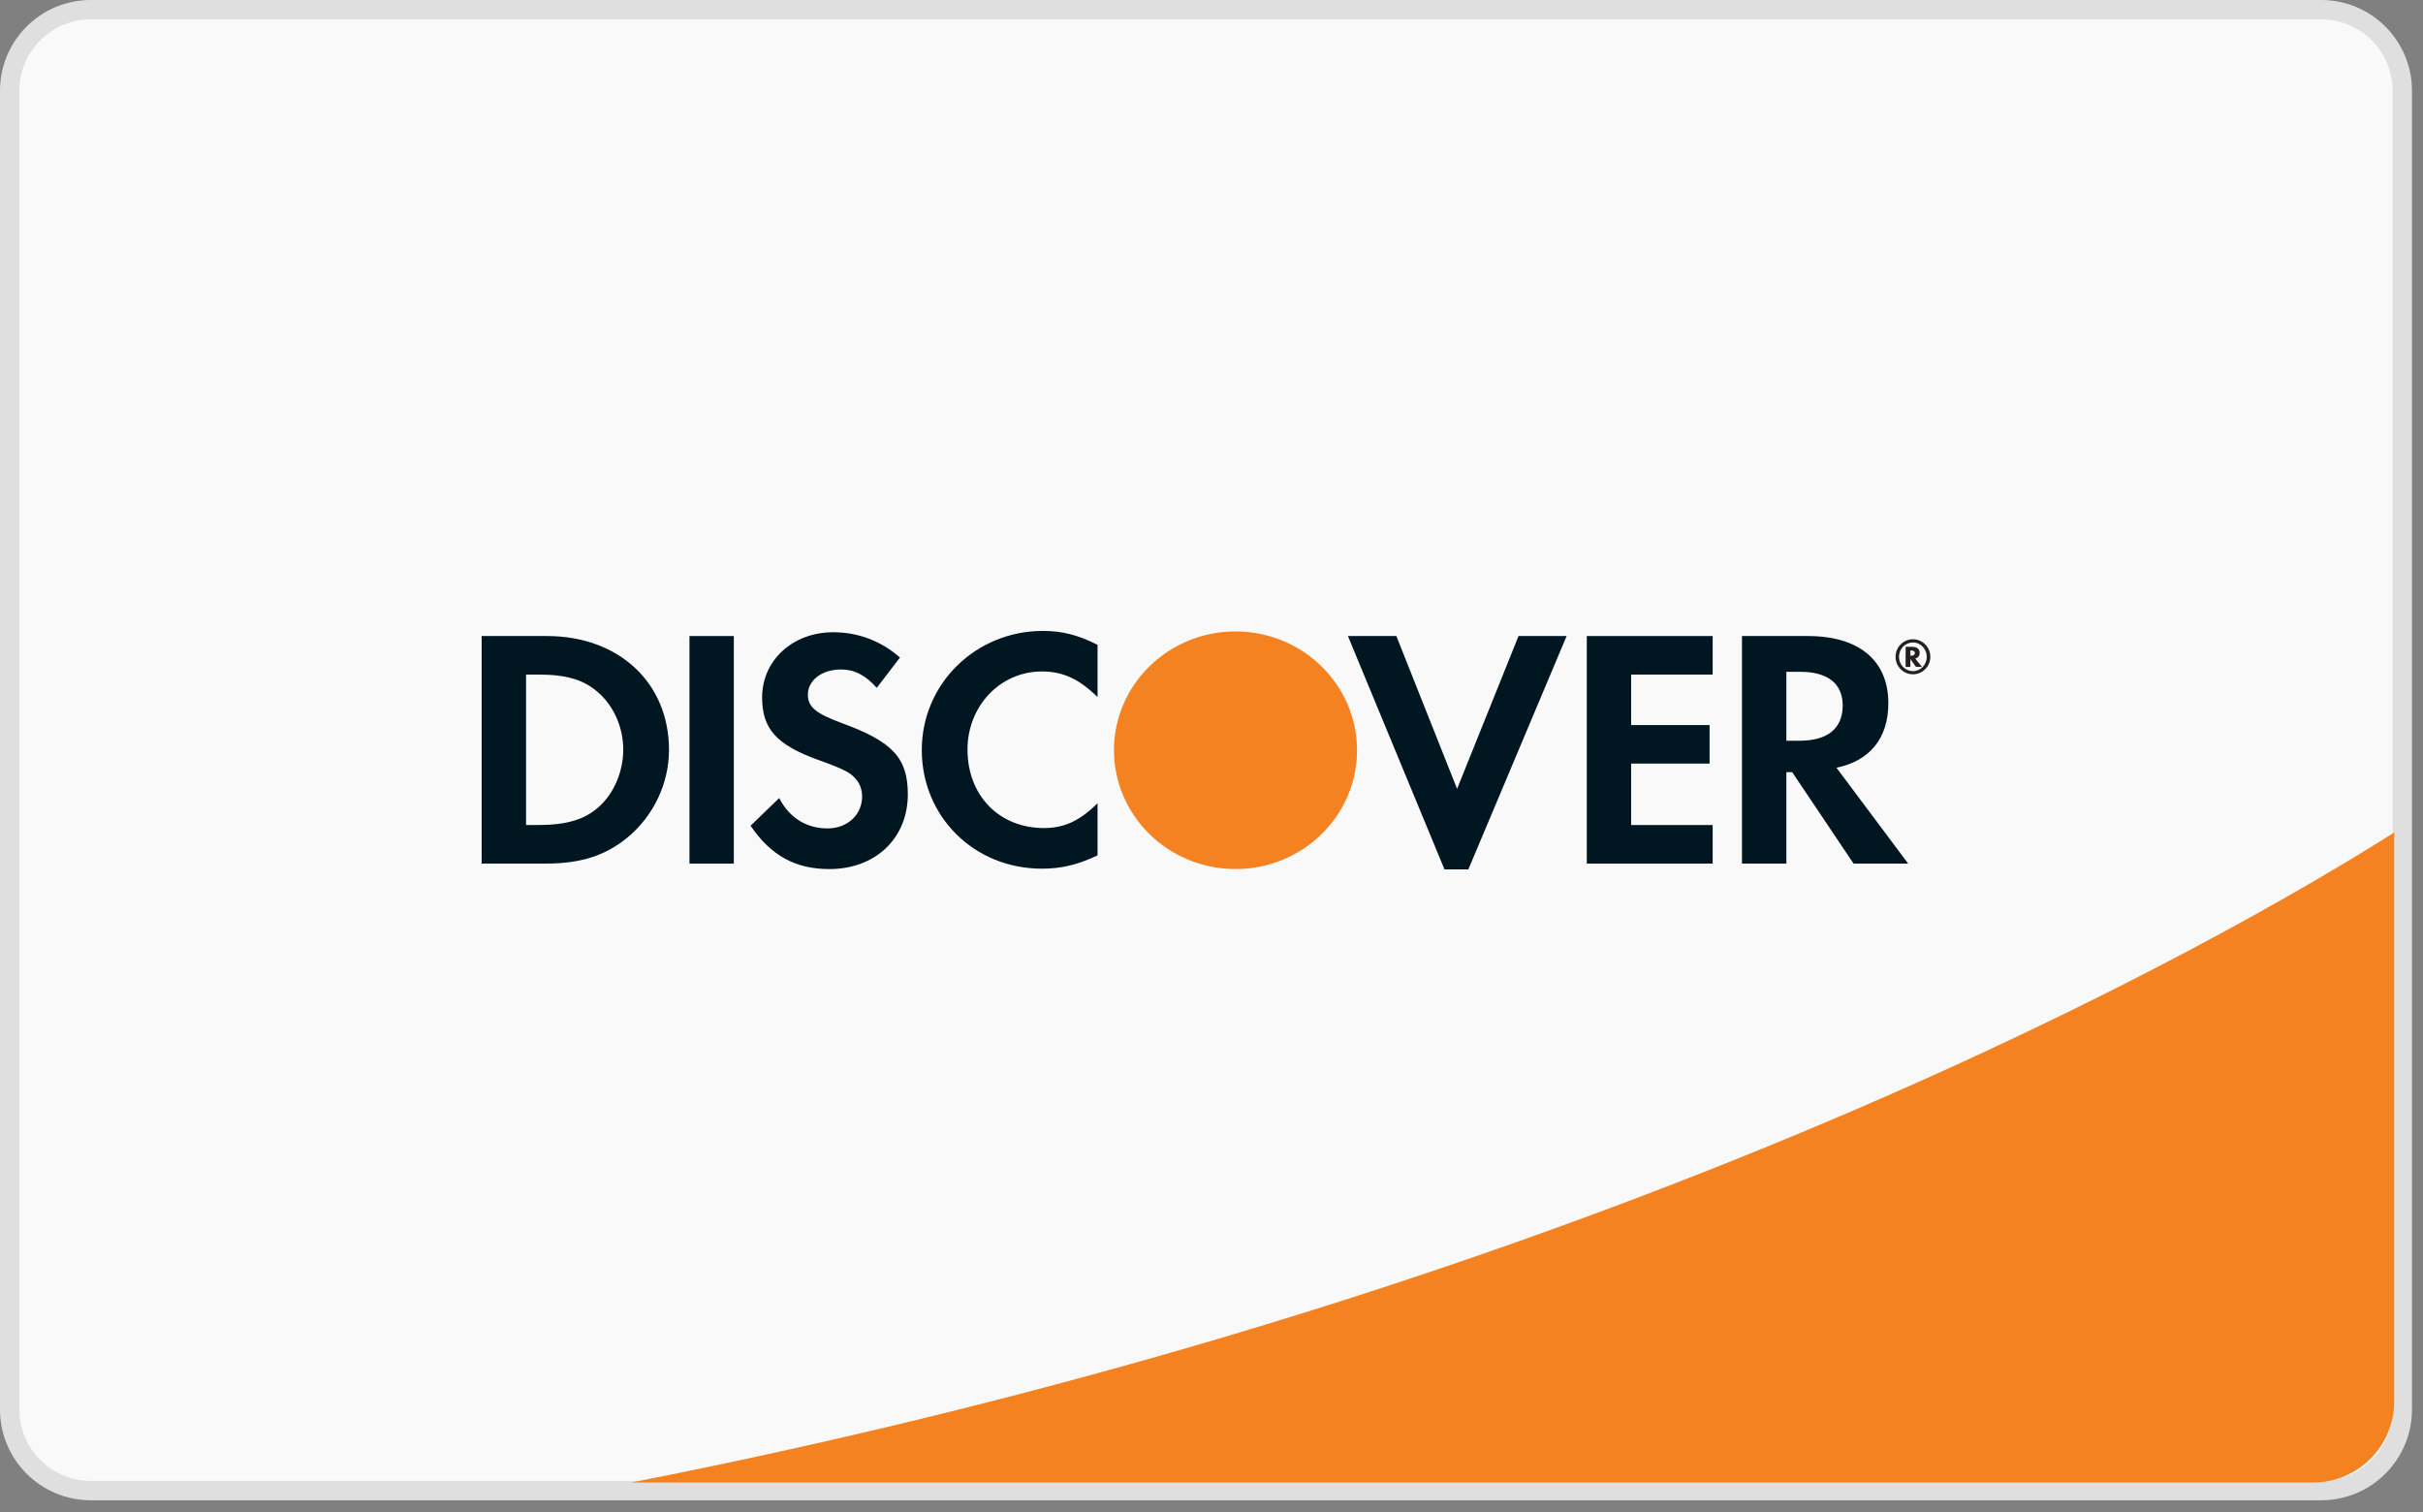 <?xml version="1.0" encoding="UTF-8" standalone="no"?><!DOCTYPE svg PUBLIC "-//W3C//DTD SVG 1.1//EN" "http://www.w3.org/Graphics/SVG/1.1/DTD/svg11.dtd"><svg width="100%" height="100%" viewBox="0 0 125 78" version="1.1" xmlns="http://www.w3.org/2000/svg" xmlns:xlink="http://www.w3.org/1999/xlink" xml:space="preserve" xmlns:serif="http://www.serif.com/" style="fill-rule:evenodd;clip-rule:evenodd;stroke-linejoin:round;stroke-miterlimit:1.414;"><rect x="0" y="0" width="125" height="78" fill="#808080" stroke="none"/><path d="M123.931,72.713c0,2.309 -1.873,4.182 -4.181,4.182l-115.069,0c-2.307,0 -4.181,-1.873 -4.181,-4.182l0,-68.031c0,-2.311 1.874,-4.182 4.181,-4.182l115.069,0c2.308,0 4.181,1.871 4.181,4.182l0,68.031Z" style="fill:#f9f9f9;fill-rule:nonzero;stroke:#dfdfdf;stroke-width:1px;"/><path d="M32.563,76.479l86.771,0c2.308,0 4.181,-1.873 4.181,-4.182l0,-29.353c-8.328,5.279 -39.725,23.48 -90.952,33.535" style="fill:#f58220;fill-rule:nonzero;"/><path d="M57.47,38.669c-0.018,3.382 2.776,6.144 6.236,6.163c3.46,0.019 6.284,-2.712 6.303,-6.095c0.018,-3.383 -2.776,-6.144 -6.236,-6.163c-3.461,-0.019 -6.285,2.712 -6.303,6.095Z" style="fill:#f58220;"/><path d="M30.889,41.627c-0.724,0.652 -1.655,0.934 -3.135,0.934l-0.615,0l0,-7.762l0.615,0c1.48,0 2.375,0.264 3.135,0.949c0.792,0.705 1.263,1.795 1.263,2.92c0,1.129 -0.471,2.258 -1.263,2.959m-2.677,-8.816l-3.364,0l0,11.738l3.348,0c1.776,0 3.06,-0.422 4.187,-1.354c1.336,-1.111 2.13,-2.783 2.13,-4.509c0,-3.465 -2.59,-5.875 -6.301,-5.875" style="fill:#001722;fill-rule:nonzero;"/><rect x="35.569" y="32.811" width="2.288" height="11.738" style="fill:#001722;"/><path d="M43.455,37.313c-1.375,-0.508 -1.778,-0.844 -1.778,-1.477c0,-0.738 0.717,-1.3 1.706,-1.3c0.686,0 1.25,0.281 1.849,0.947l1.196,-1.563c-0.986,-0.865 -2.165,-1.304 -3.451,-1.304c-2.075,0 -3.66,1.443 -3.66,3.361c0,1.621 0.74,2.447 2.887,3.221c0.897,0.316 1.355,0.527 1.584,0.67c0.458,0.3 0.688,0.72 0.688,1.213c0,0.953 -0.758,1.654 -1.781,1.654c-1.091,0 -1.97,-0.543 -2.498,-1.565l-1.476,1.428c1.053,1.547 2.321,2.235 4.065,2.235c2.376,0 4.047,-1.586 4.047,-3.856c0,-1.865 -0.773,-2.711 -3.378,-3.664" style="fill:#001722;fill-rule:nonzero;"/><path d="M47.554,38.686c0,3.453 2.712,6.127 6.196,6.127c0.987,0 1.831,-0.193 2.871,-0.686l0,-2.693c-0.918,0.916 -1.727,1.283 -2.766,1.283c-2.305,0 -3.943,-1.672 -3.943,-4.049c0,-2.25 1.689,-4.029 3.838,-4.029c1.09,0 1.918,0.389 2.871,1.32l0,-2.693c-1.003,-0.51 -1.833,-0.719 -2.817,-0.719c-3.469,0 -6.25,2.729 -6.25,6.139" style="fill:#001722;fill-rule:nonzero;"/><path d="M75.17,40.695l-3.134,-7.885l-2.499,0l4.983,12.039l1.231,0l5.07,-12.039l-2.481,0l-3.17,7.885Z" style="fill:#001722;fill-rule:nonzero;"/><path d="M81.861,44.549l6.494,0l0,-1.988l-4.206,0l0,-3.17l4.046,0l0,-1.987l-4.046,0l0,-2.605l4.206,0l0,-1.988l-6.494,0l0,11.738Z" style="fill:#001722;fill-rule:nonzero;"/><path d="M92.823,38.213l-0.667,0l0,-3.557l0.704,0c1.428,0 2.203,0.602 2.203,1.743c0,1.179 -0.775,1.814 -2.24,1.814m4.595,-1.937c0,-2.2 -1.513,-3.465 -4.154,-3.465l-3.397,0l0,11.738l2.289,0l0,-4.717l0.3,0l3.167,4.717l2.816,0l-3.698,-4.945c1.727,-0.352 2.677,-1.532 2.677,-3.328" style="fill:#001722;fill-rule:nonzero;"/><path d="M98.6,33.826l-0.046,0l0,-0.268l0.049,0c0.121,0 0.183,0.043 0.183,0.131c0,0.09 -0.065,0.137 -0.186,0.137m0.433,-0.141c0,-0.205 -0.138,-0.318 -0.391,-0.318l-0.333,0l0,1.035l0.245,0l0,-0.402l0.289,0.402l0.308,0l-0.345,-0.428c0.145,-0.039 0.227,-0.144 0.227,-0.289" style="fill:#231f20;fill-rule:nonzero;"/><path d="M98.69,34.623c-0.399,0 -0.723,-0.328 -0.723,-0.738c0,-0.414 0.322,-0.742 0.723,-0.742c0.391,0 0.711,0.334 0.711,0.742c0,0.406 -0.32,0.738 -0.711,0.738m0.001,-1.645c-0.501,0 -0.901,0.403 -0.901,0.905c0,0.5 0.402,0.902 0.901,0.902c0.491,0 0.893,-0.406 0.893,-0.902c0,-0.496 -0.402,-0.905 -0.893,-0.905" style="fill:#231f20;fill-rule:nonzero;"/><defs><radialGradient id="_Radial1" cx="0" cy="0" r="1" gradientUnits="userSpaceOnUse" gradientTransform="matrix(6.181,0,0,6.181,63.74,38.702)"><stop offset="0" style="stop-color:#ffeee0;stop-opacity:1"/><stop offset="0.01" style="stop-color:#ffeee0;stop-opacity:1"/><stop offset="1" style="stop-color:#f48120;stop-opacity:1"/></radialGradient></defs></svg>
